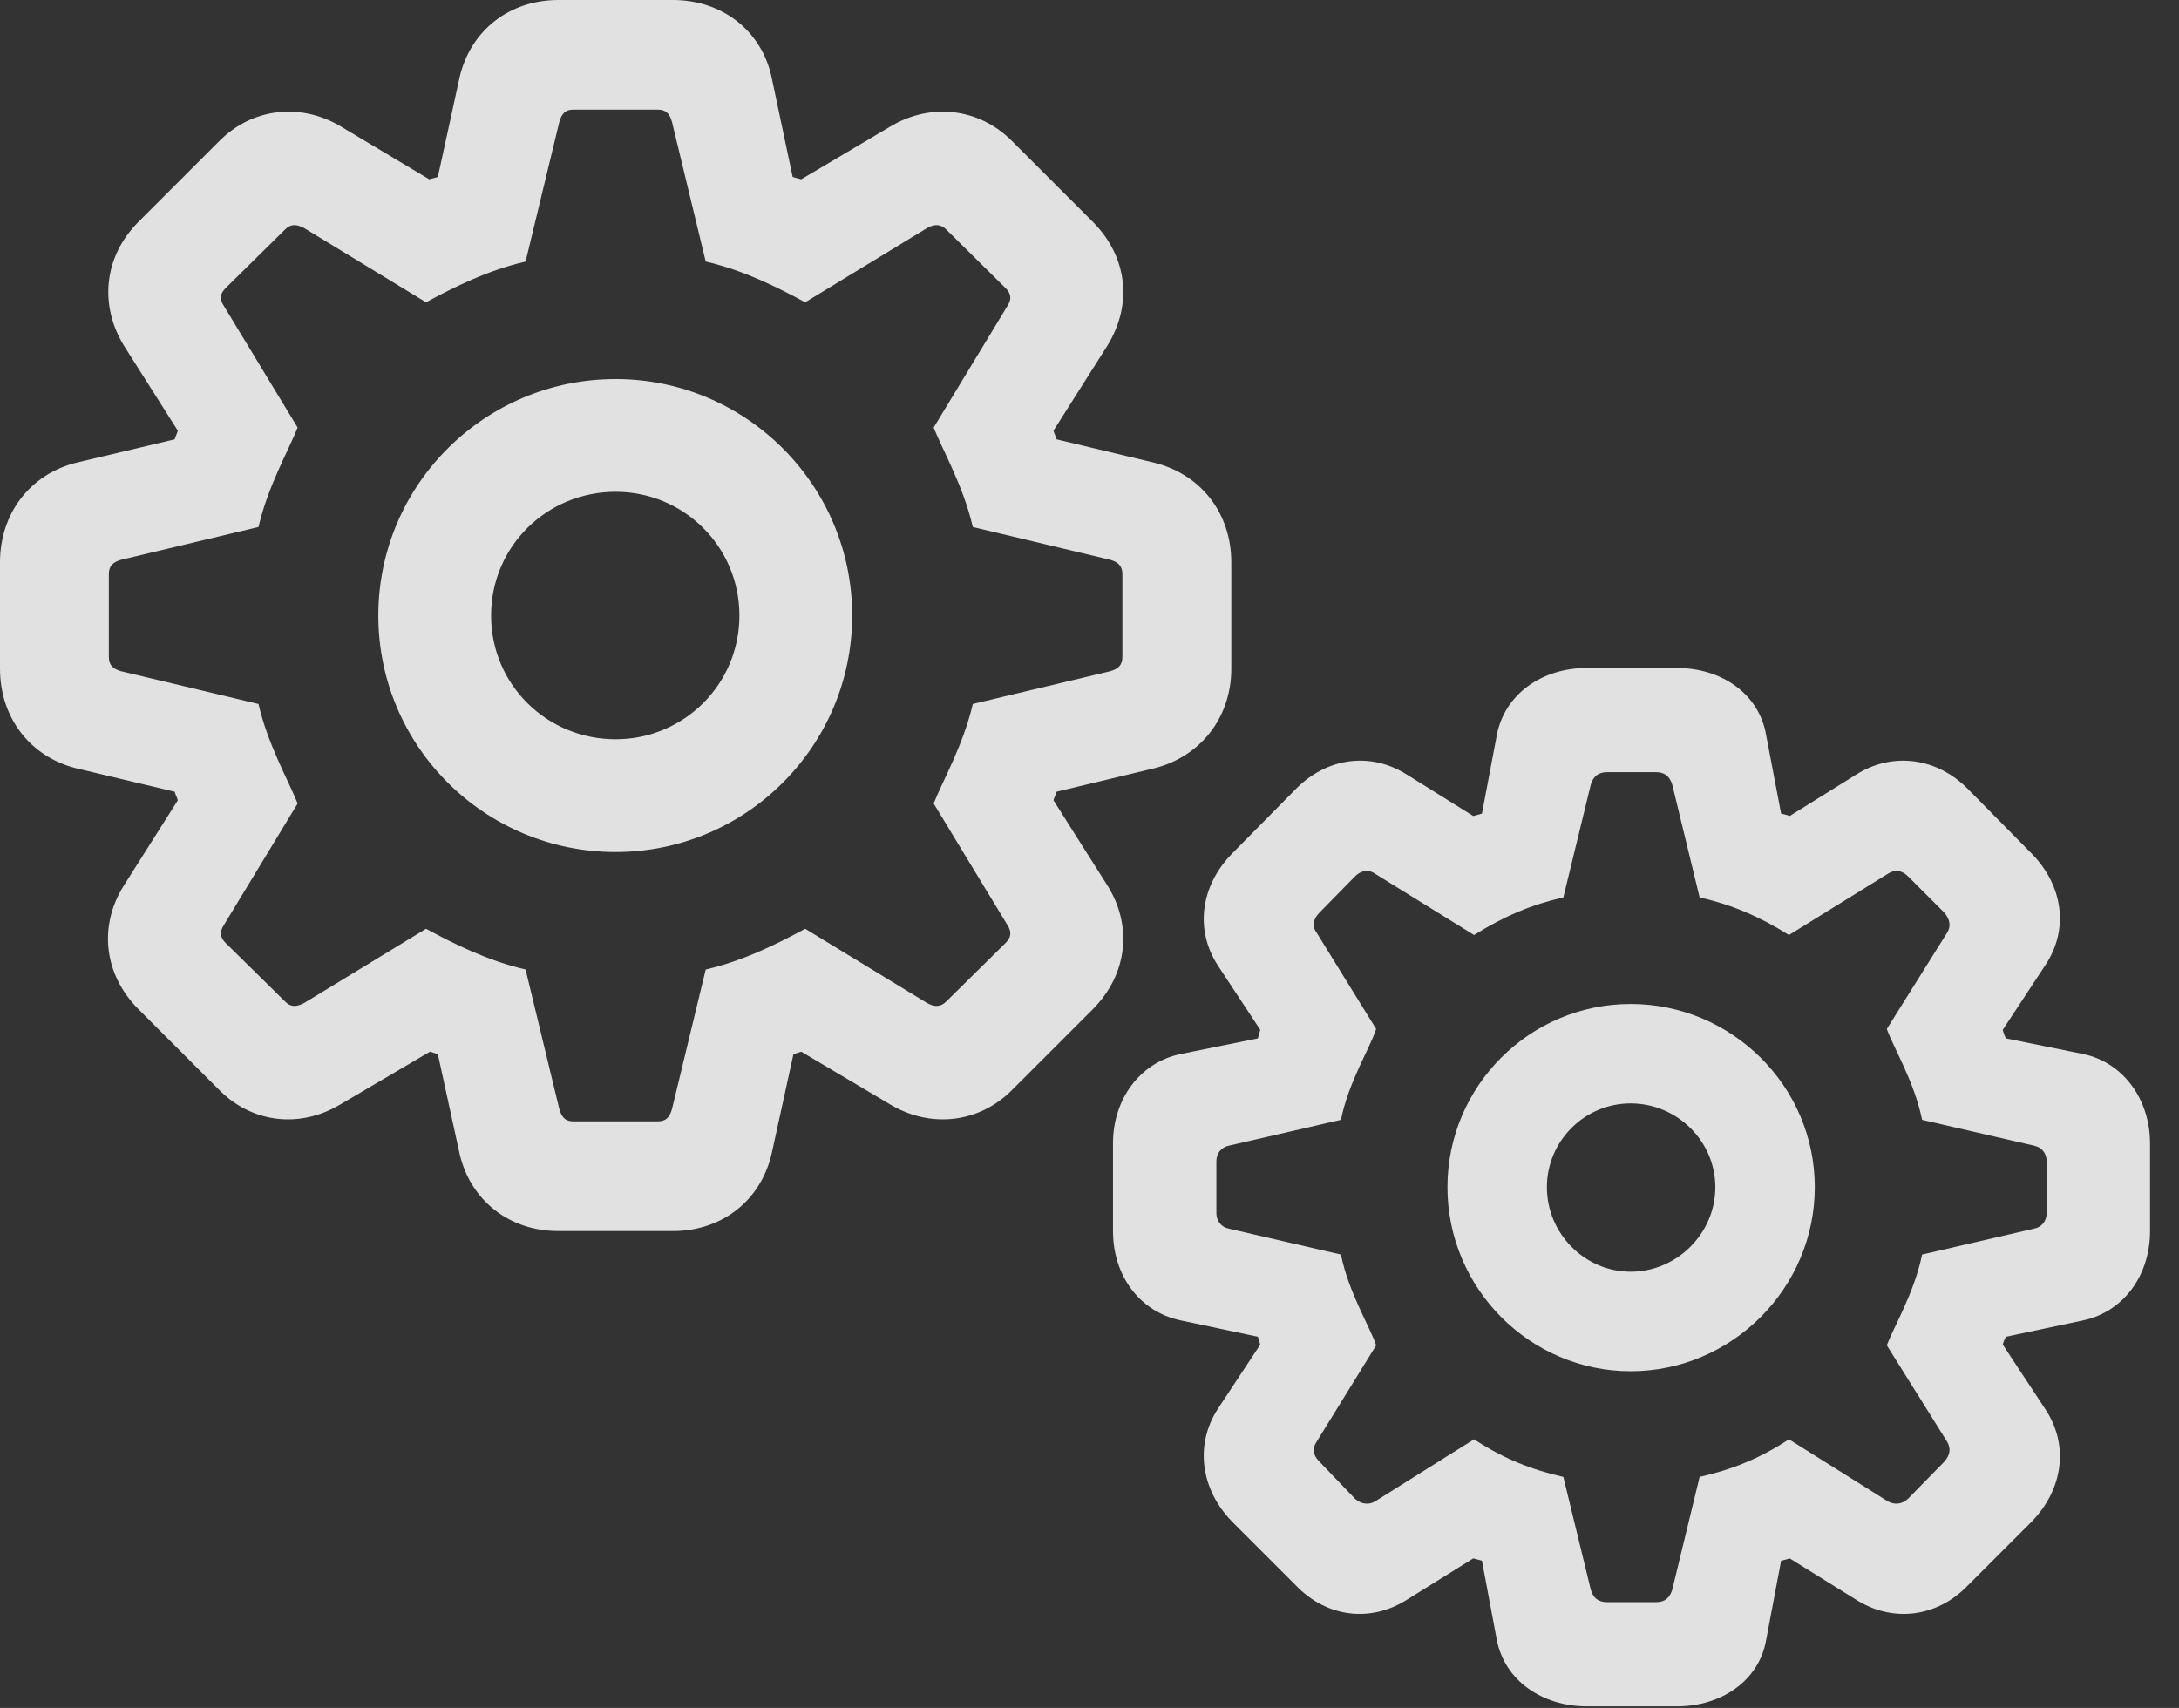 <?xml version="1.0" encoding="UTF-8"?>
<!--Generator: Apple Native CoreSVG 341-->
<!DOCTYPE svg
PUBLIC "-//W3C//DTD SVG 1.1//EN"
       "http://www.w3.org/Graphics/SVG/1.1/DTD/svg11.dtd">
<svg version="1.1" xmlns="http://www.w3.org/2000/svg" xmlns:xlink="http://www.w3.org/1999/xlink" viewBox="0 0 27.168 21.299">
 <rect x="0" y="0" width="27.168" height="21.299" fill="#333333" stroke="none"/>
 <g>
  <rect height="21.299" opacity="0" width="27.168" x="0" y="0"/>
  <path d="M6.963 15.352L8.389 15.352C9.004 15.352 9.482 14.971 9.619 14.395L9.893 13.145C9.922 13.135 9.961 13.125 9.99 13.115L11.094 13.77C11.592 14.072 12.207 14.014 12.627 13.584L13.623 12.588C14.062 12.148 14.121 11.543 13.809 11.045L13.135 9.98C13.145 9.941 13.164 9.912 13.174 9.873L14.395 9.58C14.971 9.434 15.352 8.945 15.352 8.34L15.352 7.012C15.352 6.406 14.98 5.918 14.395 5.771L13.174 5.479C13.164 5.439 13.145 5.41 13.135 5.371L13.809 4.307C14.121 3.799 14.062 3.203 13.623 2.764L12.627 1.768C12.207 1.338 11.592 1.279 11.094 1.582L9.99 2.236C9.951 2.227 9.922 2.217 9.883 2.207L9.619 0.957C9.492 0.381 9.004 0 8.389 0L6.963 0C6.348 0 5.869 0.381 5.732 0.957L5.459 2.207C5.42 2.217 5.391 2.227 5.352 2.236L4.258 1.582C3.76 1.279 3.145 1.338 2.725 1.768L1.729 2.764C1.289 3.203 1.24 3.809 1.543 4.307L2.217 5.371C2.207 5.41 2.188 5.439 2.178 5.479L0.947 5.771C0.371 5.918 0 6.406 0 7.012L0 8.34C0 8.945 0.371 9.434 0.947 9.58L2.178 9.873C2.188 9.912 2.207 9.941 2.217 9.98L1.543 11.045C1.23 11.543 1.289 12.148 1.729 12.588L2.725 13.584C3.145 14.014 3.75 14.072 4.248 13.77L5.361 13.115C5.391 13.125 5.43 13.135 5.459 13.145L5.732 14.395C5.869 14.971 6.348 15.352 6.963 15.352ZM7.148 13.984C7.051 13.984 7.002 13.935 6.973 13.828L6.553 12.09C6.084 11.982 5.654 11.768 5.312 11.582L3.789 12.51C3.691 12.559 3.623 12.559 3.555 12.49L2.812 11.758C2.744 11.69 2.734 11.621 2.793 11.533L3.711 10.02C3.594 9.727 3.34 9.287 3.223 8.779L1.504 8.369C1.406 8.34 1.357 8.291 1.357 8.193L1.357 7.158C1.357 7.061 1.406 7.012 1.504 6.982L3.223 6.572C3.34 6.064 3.594 5.625 3.711 5.332L2.793 3.818C2.734 3.73 2.744 3.662 2.812 3.594L3.555 2.861C3.623 2.793 3.691 2.793 3.789 2.842L5.312 3.77C5.654 3.584 6.084 3.369 6.553 3.262L6.973 1.523C7.002 1.416 7.051 1.367 7.148 1.367L8.203 1.367C8.301 1.367 8.35 1.416 8.379 1.523L8.799 3.262C9.268 3.369 9.697 3.584 10.039 3.77L11.562 2.842C11.65 2.793 11.729 2.793 11.797 2.861L12.539 3.594C12.607 3.662 12.617 3.73 12.559 3.818L11.641 5.332C11.758 5.625 12.012 6.064 12.129 6.572L13.848 6.982C13.945 7.012 13.994 7.061 13.994 7.158L13.994 8.193C13.994 8.291 13.945 8.34 13.848 8.369L12.129 8.779C12.012 9.287 11.758 9.727 11.641 10.02L12.559 11.533C12.617 11.621 12.607 11.69 12.539 11.758L11.797 12.49C11.729 12.559 11.65 12.559 11.562 12.51L10.039 11.582C9.697 11.768 9.268 11.982 8.799 12.09L8.379 13.828C8.35 13.935 8.301 13.984 8.203 13.984ZM19.785 21.279L20.908 21.279C21.465 21.279 21.934 20.957 22.021 20.449L22.207 19.463C22.256 19.453 22.285 19.443 22.314 19.434L23.145 19.951C23.594 20.234 24.15 20.176 24.541 19.766L25.332 18.975C25.723 18.574 25.801 18.018 25.498 17.568L24.971 16.768C24.98 16.729 24.99 16.709 25.01 16.67L25.977 16.465C26.475 16.357 26.807 15.908 26.807 15.352L26.807 14.258C26.807 13.711 26.475 13.252 25.977 13.145L25.01 12.949C24.99 12.91 24.98 12.881 24.971 12.842L25.498 12.041C25.801 11.592 25.723 11.045 25.332 10.645L24.541 9.844C24.15 9.443 23.594 9.375 23.145 9.658L22.314 10.176C22.285 10.166 22.256 10.156 22.207 10.146L22.021 9.17C21.934 8.652 21.465 8.33 20.908 8.33L19.785 8.33C19.229 8.33 18.76 8.652 18.662 9.17L18.477 10.146C18.438 10.156 18.408 10.166 18.369 10.176L17.539 9.658C17.09 9.375 16.543 9.443 16.152 9.844L15.361 10.645C14.971 11.045 14.893 11.592 15.185 12.041L15.713 12.842C15.703 12.881 15.693 12.91 15.684 12.949L14.717 13.145C14.209 13.252 13.877 13.711 13.877 14.258L13.877 15.352C13.877 15.908 14.209 16.357 14.717 16.465L15.684 16.67C15.693 16.709 15.703 16.729 15.713 16.768L15.185 17.568C14.893 18.018 14.971 18.574 15.361 18.975L16.152 19.766C16.543 20.176 17.09 20.234 17.539 19.951L18.369 19.434C18.408 19.443 18.438 19.453 18.477 19.463L18.662 20.449C18.76 20.957 19.229 21.279 19.785 21.279ZM20.039 19.98C19.922 19.98 19.863 19.922 19.834 19.824L19.492 18.418C19.102 18.33 18.75 18.193 18.379 17.949L17.148 18.721C17.07 18.77 16.973 18.76 16.895 18.691L16.455 18.232C16.367 18.145 16.357 18.066 16.416 17.979L17.158 16.777C17.08 16.543 16.816 16.123 16.719 15.645L15.322 15.322C15.225 15.303 15.166 15.225 15.166 15.127L15.166 14.482C15.166 14.385 15.225 14.307 15.322 14.287L16.719 13.965C16.816 13.486 17.08 13.076 17.158 12.832L16.416 11.631C16.357 11.553 16.367 11.465 16.455 11.377L16.895 10.928C16.973 10.85 17.07 10.84 17.148 10.898L18.379 11.66C18.75 11.426 19.102 11.279 19.492 11.191L19.834 9.785C19.863 9.688 19.922 9.629 20.039 9.629L20.645 9.629C20.762 9.629 20.82 9.688 20.85 9.785L21.191 11.191C21.582 11.279 21.934 11.426 22.305 11.66L23.535 10.898C23.623 10.84 23.711 10.85 23.789 10.928L24.238 11.377C24.316 11.465 24.326 11.553 24.277 11.631L23.525 12.832C23.613 13.076 23.867 13.486 23.965 13.965L25.361 14.287C25.459 14.307 25.518 14.385 25.518 14.482L25.518 15.127C25.518 15.225 25.459 15.303 25.361 15.322L23.965 15.645C23.867 16.123 23.613 16.543 23.525 16.777L24.277 17.979C24.326 18.066 24.316 18.145 24.238 18.232L23.789 18.691C23.711 18.76 23.623 18.77 23.535 18.721L22.305 17.949C21.934 18.193 21.582 18.33 21.191 18.418L20.85 19.824C20.82 19.922 20.762 19.98 20.645 19.98ZM7.676 10.625C9.297 10.625 10.625 9.307 10.625 7.676C10.625 6.045 9.297 4.727 7.676 4.727C6.045 4.727 4.717 6.045 4.717 7.676C4.717 9.307 6.045 10.625 7.676 10.625ZM7.676 9.219C6.816 9.219 6.123 8.535 6.123 7.676C6.123 6.816 6.816 6.133 7.676 6.133C8.525 6.133 9.219 6.816 9.219 7.676C9.219 8.535 8.525 9.219 7.676 9.219ZM20.332 17.1C21.592 17.1 22.627 16.064 22.627 14.805C22.627 13.545 21.592 12.52 20.332 12.52C19.072 12.52 18.047 13.545 18.047 14.805C18.047 16.064 19.072 17.1 20.332 17.1ZM20.332 15.859C19.756 15.859 19.287 15.381 19.287 14.805C19.287 14.229 19.756 13.76 20.332 13.76C20.908 13.76 21.387 14.229 21.387 14.805C21.387 15.381 20.908 15.859 20.332 15.859Z" fill="white" fill-opacity="0.85"/>
 </g>
</svg>
